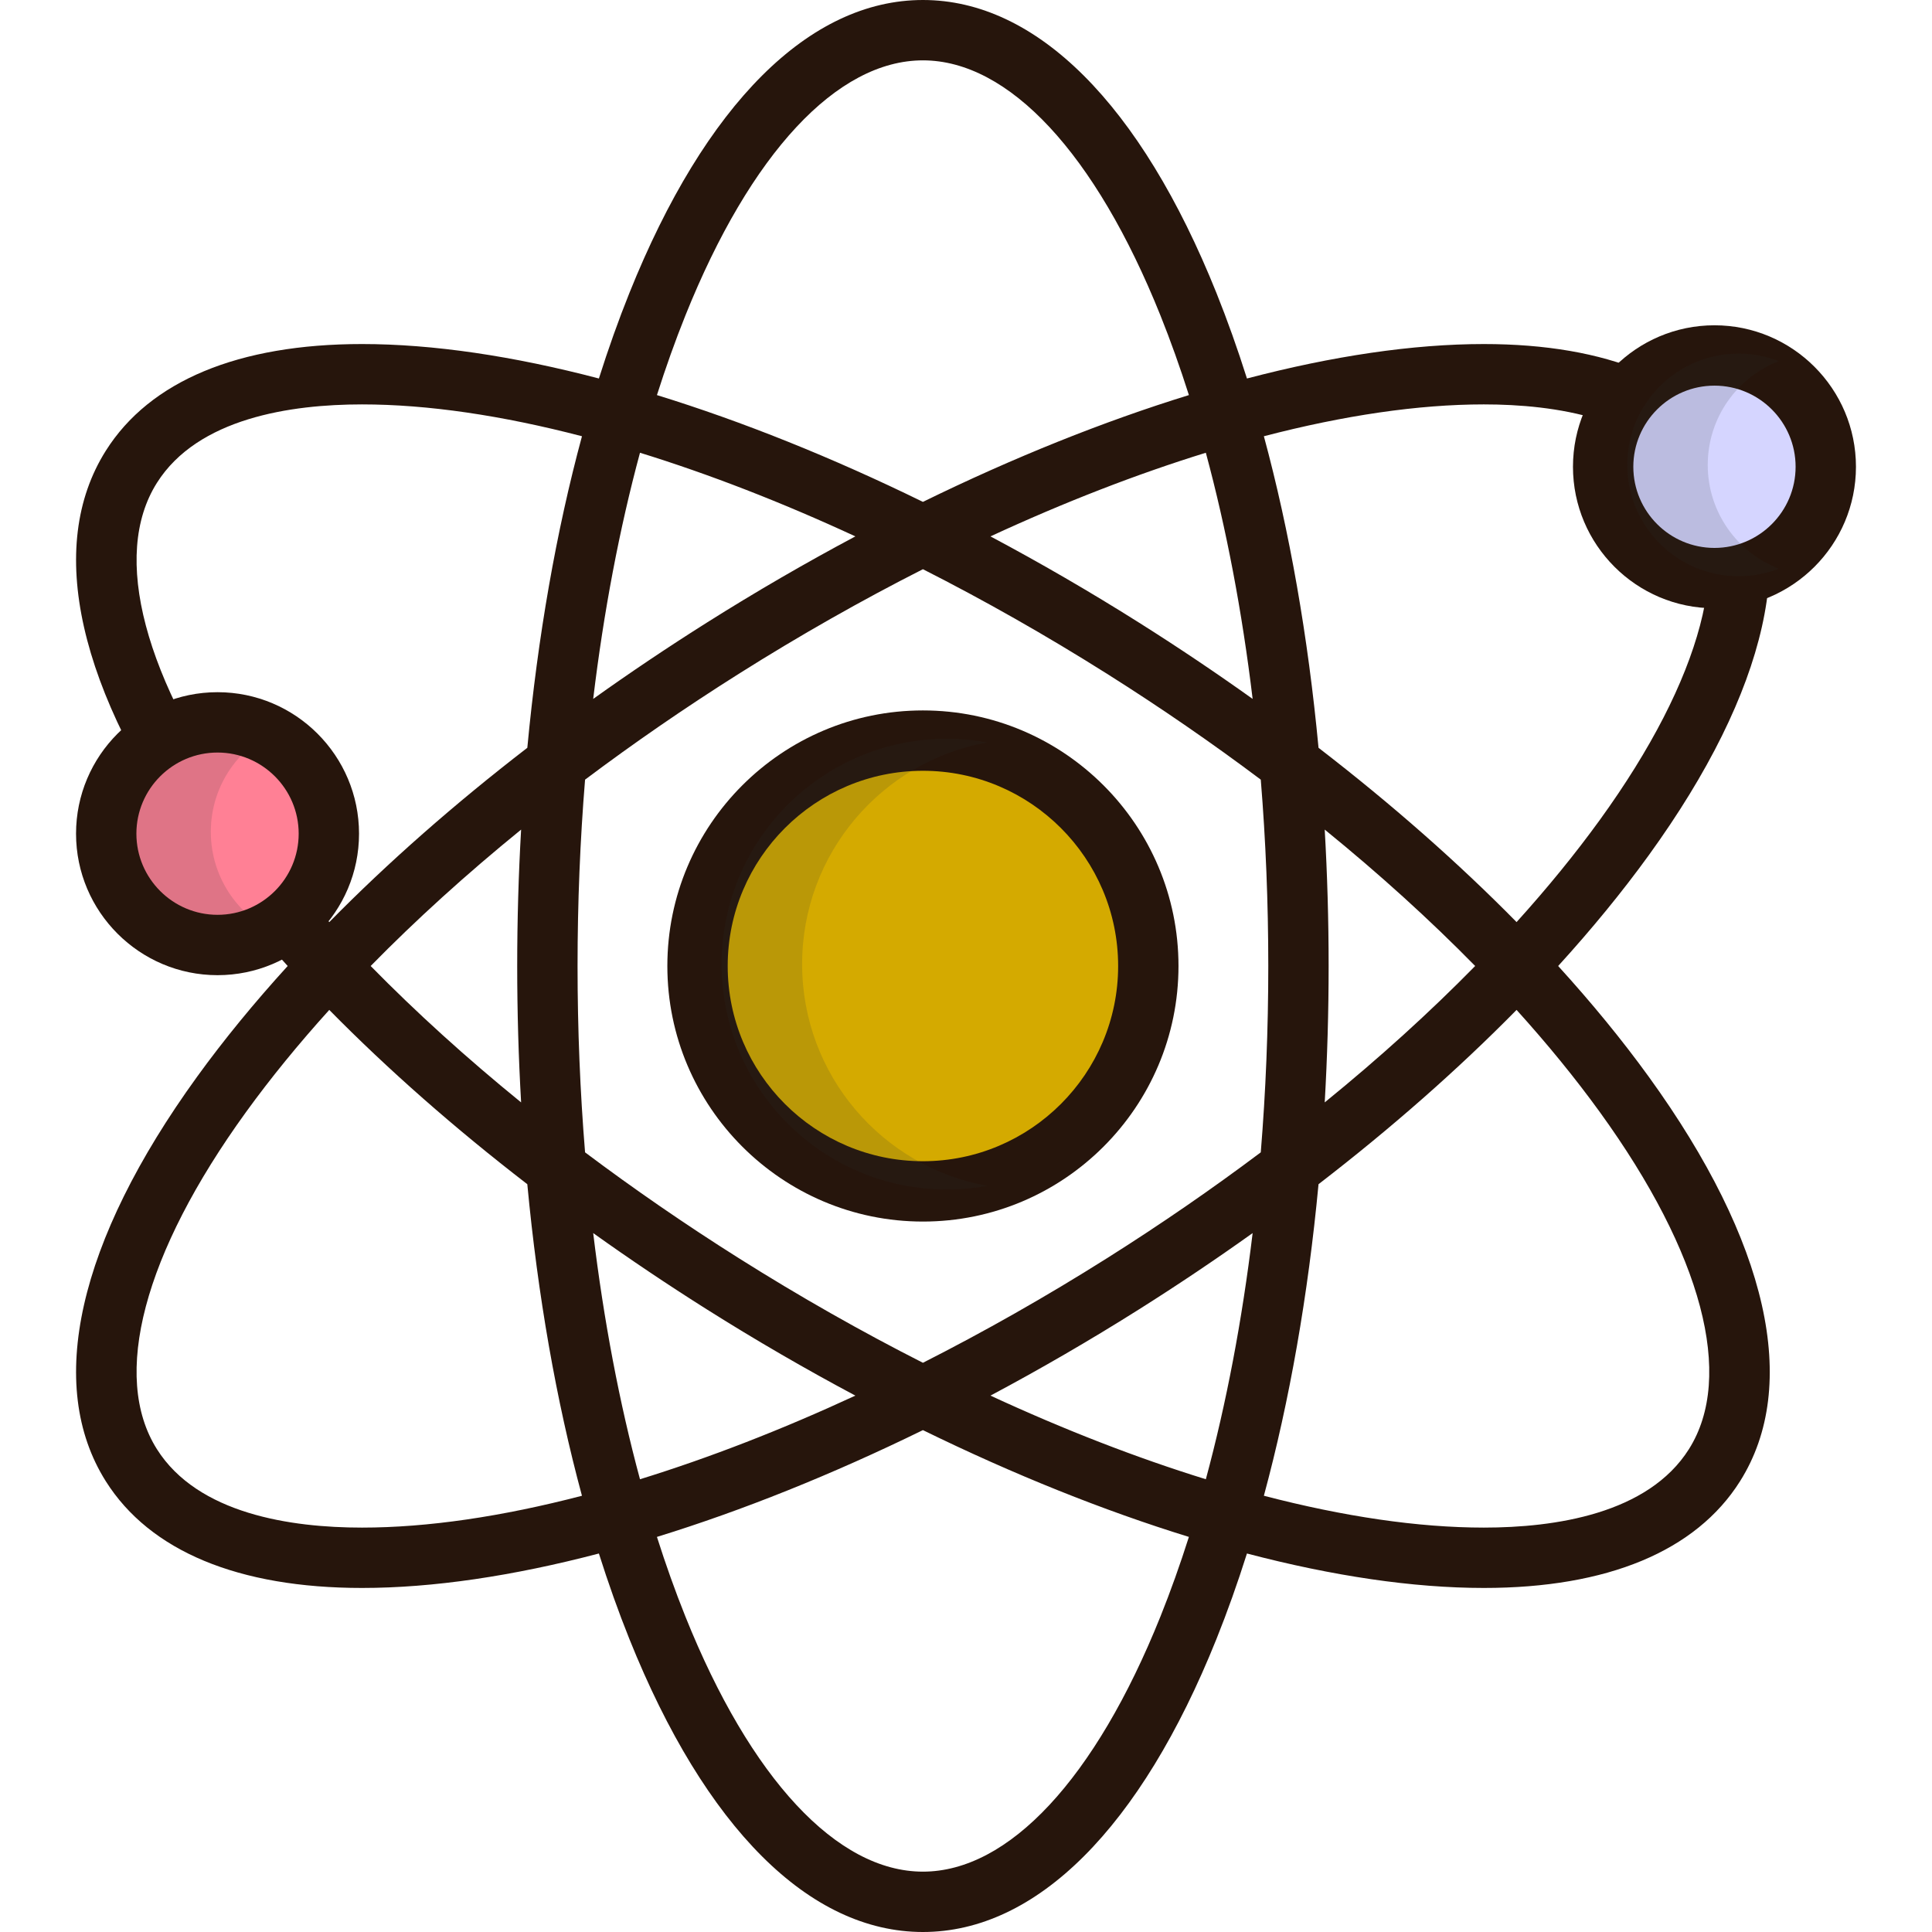 <?xml version="1.0" encoding="UTF-8" standalone="no"?>
<!-- Uploaded to: SVG Repo, www.svgrepo.com, Generator: SVG Repo Mixer Tools -->

<svg
   height="800px"
   width="800px"
   version="1.1"
   id="Layer_1"
   viewBox="0 0 512 512"
   xml:space="preserve"
   sodipodi:docname="logo.svg"
   inkscape:version="1.2.2 (b0a8486541, 2022-12-01)"
   xmlns:inkscape="http://www.inkscape.org/namespaces/inkscape"
   xmlns:sodipodi="http://sodipodi.sourceforge.net/DTD/sodipodi-0.dtd"
   xmlns="http://www.w3.org/2000/svg"
   xmlns:svg="http://www.w3.org/2000/svg"><defs
   id="defs27" /><sodipodi:namedview
   id="namedview25"
   pagecolor="#ffffff"
   bordercolor="#000000"
   borderopacity="0.25"
   inkscape:showpageshadow="2"
   inkscape:pageopacity="0.0"
   inkscape:pagecheckerboard="0"
   inkscape:deskcolor="#d1d1d1"
   showgrid="false"
   inkscape:zoom="0.295"
   inkscape:cx="401.69492"
   inkscape:cy="401.69492"
   inkscape:window-width="1862"
   inkscape:window-height="1131"
   inkscape:window-x="58"
   inkscape:window-y="32"
   inkscape:window-maximized="1"
   inkscape:current-layer="Layer_1" />
<path
   style="fill:#26150C;"
   d="M412.927,255.999c8.895-9.768,16.941-19.581,24.003-29.338  c31.637-43.711,40.227-81.792,24.186-107.226c-11.661-18.488-35.134-28.26-67.884-28.26c-18.805,0-40.056,3.166-62.777,9.129  c-2.493-7.875-5.185-15.442-8.077-22.647C302.281,27.579,274.653,0,244.584,0c-30.071,0-57.697,27.579-77.794,77.657  c-2.892,7.206-5.584,14.773-8.077,22.647c-22.721-5.964-43.973-9.129-62.777-9.129c-32.75,0-56.224,9.772-67.885,28.26  C12.01,144.87,20.6,182.949,52.237,226.661c7.062,9.757,15.108,19.57,24.003,29.338c-8.895,9.768-16.941,19.581-24.003,29.338  C20.6,329.049,12.01,367.129,28.051,392.564c11.661,18.488,35.134,28.26,67.883,28.26c18.805,0,40.057-3.166,62.778-9.129  c2.493,7.875,5.185,15.442,8.077,22.648C186.886,484.421,214.513,512,244.584,512c30.07,0,57.697-27.579,77.793-77.657  c2.892-7.207,5.584-14.773,8.077-22.65c22.72,5.964,43.971,9.129,62.777,9.13c0.004,0,0.005,0,0.01,0  c32.742,0,56.215-9.772,67.875-28.26c16.041-25.435,7.451-63.514-24.186-107.226C429.868,275.58,421.822,265.769,412.927,255.999z   M393.231,107.17c18.814,0,43.515,3.608,54.357,20.798c12.142,19.252,3.535,51.806-23.613,89.317  c-6.512,8.996-13.904,18.051-22.068,27.079c-15.512-15.765-33.166-31.304-52.483-46.19c-2.773-29.455-7.662-57.357-14.483-82.565  C356.089,110.098,375.814,107.17,393.231,107.17z M351.065,219.85c14.496,11.785,27.862,23.908,39.87,36.149  c-12.007,12.242-25.374,24.363-39.87,36.148c0.683-11.876,1.036-23.947,1.036-36.149S351.748,231.726,351.065,219.85z   M331.962,185.219c-9.681-6.914-19.702-13.651-30.024-20.161c-13.083-8.251-26.281-15.897-39.454-22.911  c19.553-9.053,38.748-16.499,57.077-22.164C325.002,140.112,329.171,162.064,331.962,185.219z M181.633,83.614  c17.246-42.973,40.189-67.62,62.951-67.62s45.705,24.647,62.95,67.62c2.693,6.711,5.203,13.758,7.537,21.088  c-22.607,6.973-46.394,16.513-70.488,28.301c-24.094-11.788-47.88-21.326-70.488-28.301  C176.428,97.372,178.939,90.325,181.633,83.614z M169.604,119.983c18.329,5.665,37.525,13.112,57.077,22.164  c-13.173,7.014-26.372,14.66-39.454,22.911c-10.321,6.51-20.344,13.247-30.024,20.161  C159.994,162.064,164.163,140.112,169.604,119.983z M65.193,217.285c-27.149-37.511-35.755-70.065-23.613-89.317  c10.842-17.19,35.543-20.798,54.357-20.798c17.417,0,37.142,2.928,58.292,8.438c-6.821,25.207-11.709,53.11-14.483,82.565  c-19.317,14.886-36.972,30.426-52.483,46.19C79.097,235.335,71.703,226.281,65.193,217.285z M138.101,292.149  c-14.496-11.785-27.862-23.908-39.87-36.148c12.007-12.242,25.374-24.364,39.87-36.149c-0.683,11.875-1.036,23.946-1.036,36.149  C137.065,268.204,137.417,280.273,138.101,292.149z M95.934,404.83c-18.813,0-43.514-3.608-54.356-20.798  c-12.142-19.252-3.535-51.806,23.613-89.317c6.512-8.996,13.904-18.051,22.068-27.079c15.512,15.765,33.166,31.303,52.483,46.19  c2.773,29.455,7.662,57.358,14.483,82.566C133.077,401.902,113.351,404.83,95.934,404.83z M157.204,326.78  c9.681,6.914,19.702,13.651,30.024,20.161c13.083,8.251,26.281,15.897,39.454,22.911c-19.553,9.053-38.749,16.499-57.078,22.164  C164.163,371.887,159.994,349.935,157.204,326.78z M307.533,428.386c-17.245,42.973-40.188,67.62-62.95,67.62  s-45.705-24.647-62.951-67.62c-2.693-6.711-5.204-13.758-7.537-21.089c22.608-6.973,46.394-16.513,70.488-28.301  c24.093,11.788,47.88,21.326,70.487,28.3C312.738,414.627,310.227,421.674,307.533,428.386z M319.562,392.015  c-18.329-5.665-37.524-13.112-57.077-22.163c13.173-7.014,26.371-14.66,39.453-22.911c10.321-6.51,20.344-13.247,30.024-20.161  C329.171,349.935,325.002,371.886,319.562,392.015z M293.407,333.412c-16.218,10.229-32.587,19.502-48.823,27.741  c-16.237-8.239-32.606-17.512-48.824-27.741c-14.205-8.959-27.82-18.346-40.711-28.028c-1.313-16.067-1.99-32.591-1.99-49.385  s0.677-33.317,1.99-49.385c12.891-9.682,26.505-19.07,40.711-28.029c16.218-10.229,32.587-19.502,48.824-27.741  c16.236,8.239,32.605,17.512,48.824,27.741c14.205,8.959,27.82,18.346,40.71,28.028c1.313,16.067,1.99,32.591,1.99,49.385  s-0.677,33.317-1.99,49.385C321.226,315.066,307.611,324.453,293.407,333.412z M447.587,384.032  c-10.842,17.189-35.536,20.798-54.348,20.798c-0.002,0-0.005,0-0.007,0c-17.418-0.001-37.143-2.93-58.292-8.439  c6.821-25.207,11.709-53.109,14.483-82.564c19.317-14.886,36.972-30.426,52.483-46.19c8.164,9.028,15.557,18.083,22.068,27.079  C451.122,332.225,459.728,364.779,447.587,384.032z"
   id="path2" />
<circle
   style="fill:#d4aa00"
   cx="244.579"
   cy="255.998"
   r="59.732"
   id="circle4" />
<path
   style="fill:#26150C;"
   d="M244.584,323.727c-37.345,0-67.729-30.383-67.729-67.729s30.383-67.728,67.729-67.728  s67.728,30.382,67.728,67.728S281.928,323.727,244.584,323.727z M244.584,204.266c-28.527,0-51.735,23.208-51.735,51.734  c0,28.527,23.208,51.735,51.735,51.735c28.526,0,51.734-23.208,51.734-51.735C296.316,227.474,273.109,204.266,244.584,204.266z"
   id="path6" />
<circle
   style="fill:#d5d5ff"
   cx="454.355"
   cy="123.697"
   r="29.5"
   id="circle8" />
<path
   style="fill:#26150C;"
   d="M454.351,161.199c-20.677,0-37.497-16.82-37.497-37.497s16.82-37.498,37.497-37.498  s37.497,16.821,37.497,37.498S475.028,161.199,454.351,161.199z M454.351,102.198c-11.857,0-21.503,9.646-21.503,21.504  c0,11.857,9.646,21.503,21.503,21.503s21.503-9.646,21.503-21.503C475.854,111.844,466.208,102.198,454.351,102.198z"
   id="path10" />
<circle
   style="fill:#FF8095;"
   cx="57.653"
   cy="220.929"
   r="29.5"
   id="circle12" />
<g
   id="g20"
   transform="translate(2.399,-0.494)">
	<path
   style="opacity:0.15;fill:#293133;enable-background:new"
   d="m 210.172,255.999 c 0,-29.347 21.171,-53.733 49.068,-58.763 -3.462,-0.624 -7.021,-0.968 -10.663,-0.968 -32.989,0 -59.731,26.743 -59.731,59.731 0,32.989 26.743,59.731 59.731,59.731 3.641,0 7.2,-0.343 10.663,-0.968 -27.898,-5.029 -49.068,-29.415 -49.068,-58.763 z"
   id="path14" />
	<path
   style="opacity:0.15;fill:#293133;enable-background:new"
   d="m 450.17,123.702 c 0,-12.532 7.817,-23.231 18.838,-27.505 -3.308,-1.284 -6.901,-1.995 -10.663,-1.995 -16.292,0 -29.5,13.208 -29.5,29.5 0,16.292 13.208,29.5 29.5,29.5 3.762,0 7.355,-0.711 10.663,-1.995 -11.02,-4.275 -18.838,-14.974 -18.838,-27.505 z"
   id="path16" />
	<path
   style="opacity:0.15;fill:#293133;enable-background:new"
   d="m 53.469,220.933 c 0,-12.532 7.817,-23.23 18.838,-27.505 -3.308,-1.284 -6.901,-1.995 -10.663,-1.995 -16.292,0 -29.5,13.208 -29.5,29.5 0,16.292 13.208,29.5 29.5,29.5 3.762,0 7.355,-0.711 10.663,-1.995 -11.021,-4.274 -18.838,-14.973 -18.838,-27.505 z"
   id="path18" />
</g>
<path
   style="fill:#26150C;"
   d="M57.649,258.431c-20.677,0-37.497-16.82-37.497-37.497s16.82-37.497,37.497-37.497  s37.498,16.82,37.498,37.497S78.326,258.431,57.649,258.431z M57.649,199.43c-11.857,0-21.503,9.646-21.503,21.503  s9.646,21.503,21.503,21.503c11.858,0,21.504-9.646,21.504-21.503C79.153,209.077,69.508,199.43,57.649,199.43z"
   id="path22" />
</svg>

